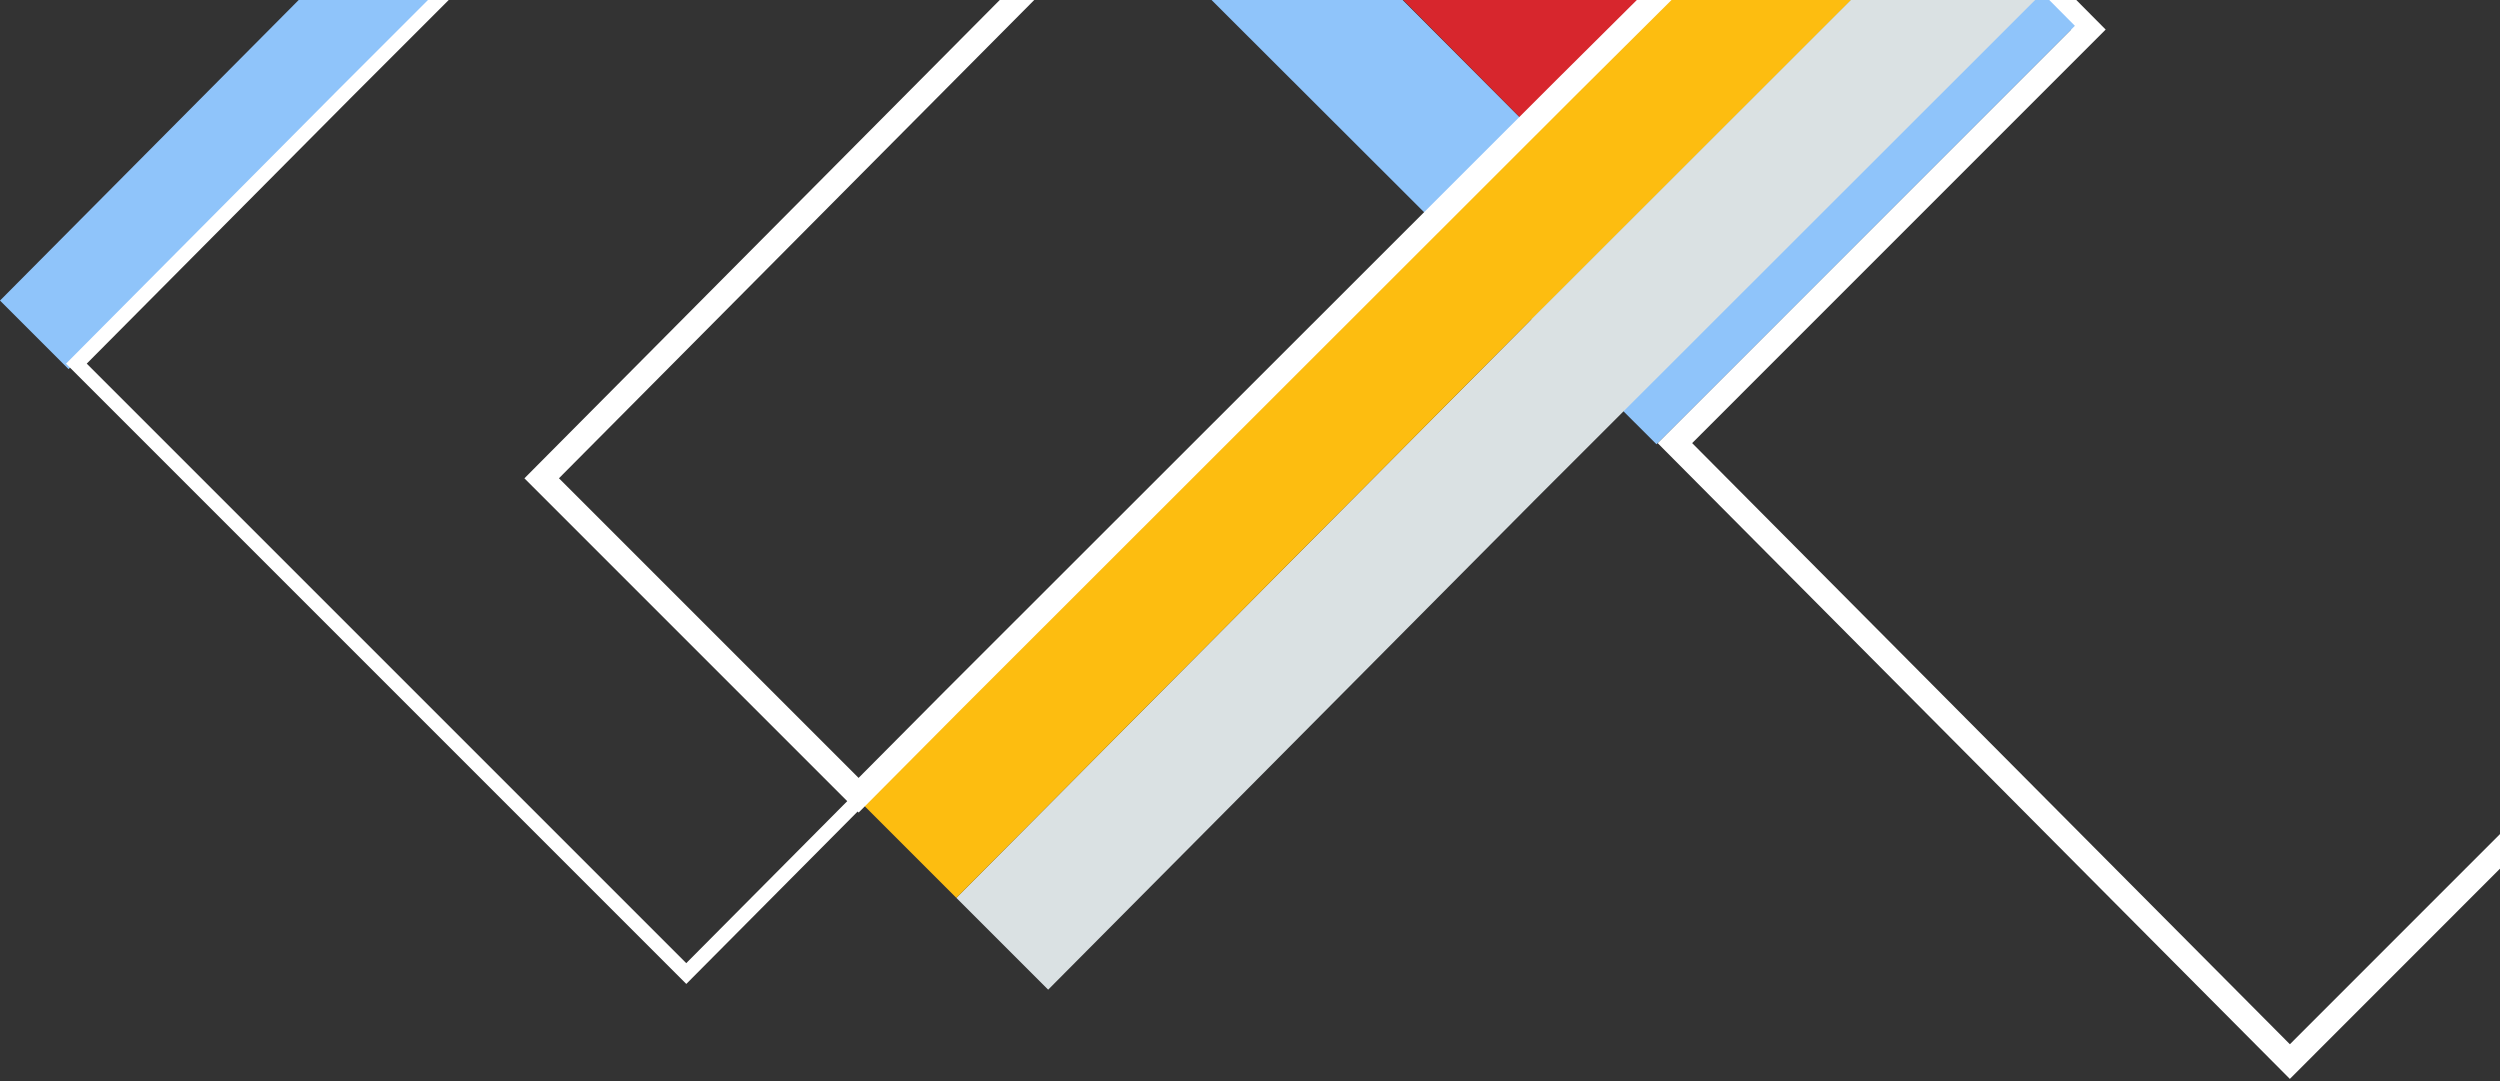 <svg width="511" height="221" viewBox="0 0 511 221" fill="none" xmlns="http://www.w3.org/2000/svg">
<rect x="0" y="0" width="511" height="221" fill="#333333" stroke="none"/>
<g clip-path="url(#clip0)">
<path fill-rule="evenodd" clip-rule="evenodd" d="M328.081 -212.637L422.713 -117.411L447.837 -92.128L422.634 -66.923L388.394 -32.68L406.005 -14.958L426.869 6.037L405.939 26.969L344.406 88.508L342.347 90.567L435.874 184.636L468.049 216.986L500.325 184.695L594.629 90.384L626.704 58.305L594.729 26.128L474.291 -95.064L315.637 -253.72L194.444 -374.157L162.267 -406.133L148.255 -392.12L203.42 -337.298L328.081 -212.637Z" stroke="white" stroke-width="5"/>
<path fill-rule="evenodd" clip-rule="evenodd" d="M424.109 5.277L385.634 -33.44L319.416 32.792L55.277 -231.992L35.298 -212.011L338.587 90.807L424.109 5.277Z" fill="#8FC4FA"/>
<path fill-rule="evenodd" clip-rule="evenodd" d="M201.42 -85.888L295.894 9.135L321.176 34.552L346.536 9.181L386.394 -30.68L325.419 -92.038L221.894 -195.563L142.814 -274.15L121.82 -295.013L100.89 -274.083L57.039 -230.232L76.756 -210.637L201.42 -85.888Z" fill="#D7262D"/>
<path fill-rule="evenodd" clip-rule="evenodd" d="M193.496 -104.377L288.722 -199.009L314.005 -224.134L339.21 -198.93L373.452 -164.691L391.175 -182.301L412.17 -203.165L433.102 -182.236L494.64 -120.702L496.7 -118.643L590.769 -212.17L623.118 -244.345L590.828 -276.621L496.516 -370.925L464.437 -403L432.261 -371.025L311.068 -250.588L152.412 -91.933L31.975 29.26L0 61.436L14.013 75.449L68.834 20.284L193.496 -104.377Z" fill="#8FC4FA"/>
<path fill-rule="evenodd" clip-rule="evenodd" d="M312.667 65.607L195.48 183.527L214.243 202.29L235.238 181.164L313.693 102.217L417.291 -1.309L496.202 -79.766L517.31 -100.76L498.3 -119.762L471.434 -93.052L312.667 65.607Z" fill="#DAE1E3"/>
<path fill-rule="evenodd" clip-rule="evenodd" d="M434.701 -183.355L413.769 -204.285L392.774 -183.42L375.052 -165.809L414.913 -125.952L440.284 -100.591L414.867 -75.309L319.844 19.165L195.095 143.83L175.5 163.547L193.183 181.229L195.481 183.527L312.668 65.607L471.433 -93.051L498.299 -119.762L496.24 -121.82L434.701 -183.355Z" fill="#FDBD10"/>
<path fill-rule="evenodd" clip-rule="evenodd" d="M127.979 186.696L140.275 198.992L175.5 163.547L131.648 119.695L110.718 98.766L131.582 77.77L210.17 -1.31L313.693 -104.833L375.053 -165.809L340.81 -200.05L315.604 -225.253L290.322 -200.129L195.095 -105.497L70.433 19.165L15.613 74.33L33.675 92.392L127.979 186.696Z" stroke="white" stroke-width="3"/>
<path fill-rule="evenodd" clip-rule="evenodd" d="M319.844 18.165L414.867 -76.309L440.284 -101.591L414.914 -126.952L375.052 -166.809L313.694 -105.834L210.169 -2.31L131.582 76.771L110.719 97.765L131.649 118.695L175.5 162.546L195.095 142.829L319.844 18.165Z" stroke="white" stroke-width="5"/>
</g>
<defs>
<clipPath id="clip0">
<rect width="511" height="221" fill="white"/>
</clipPath>
</defs>
</svg>
